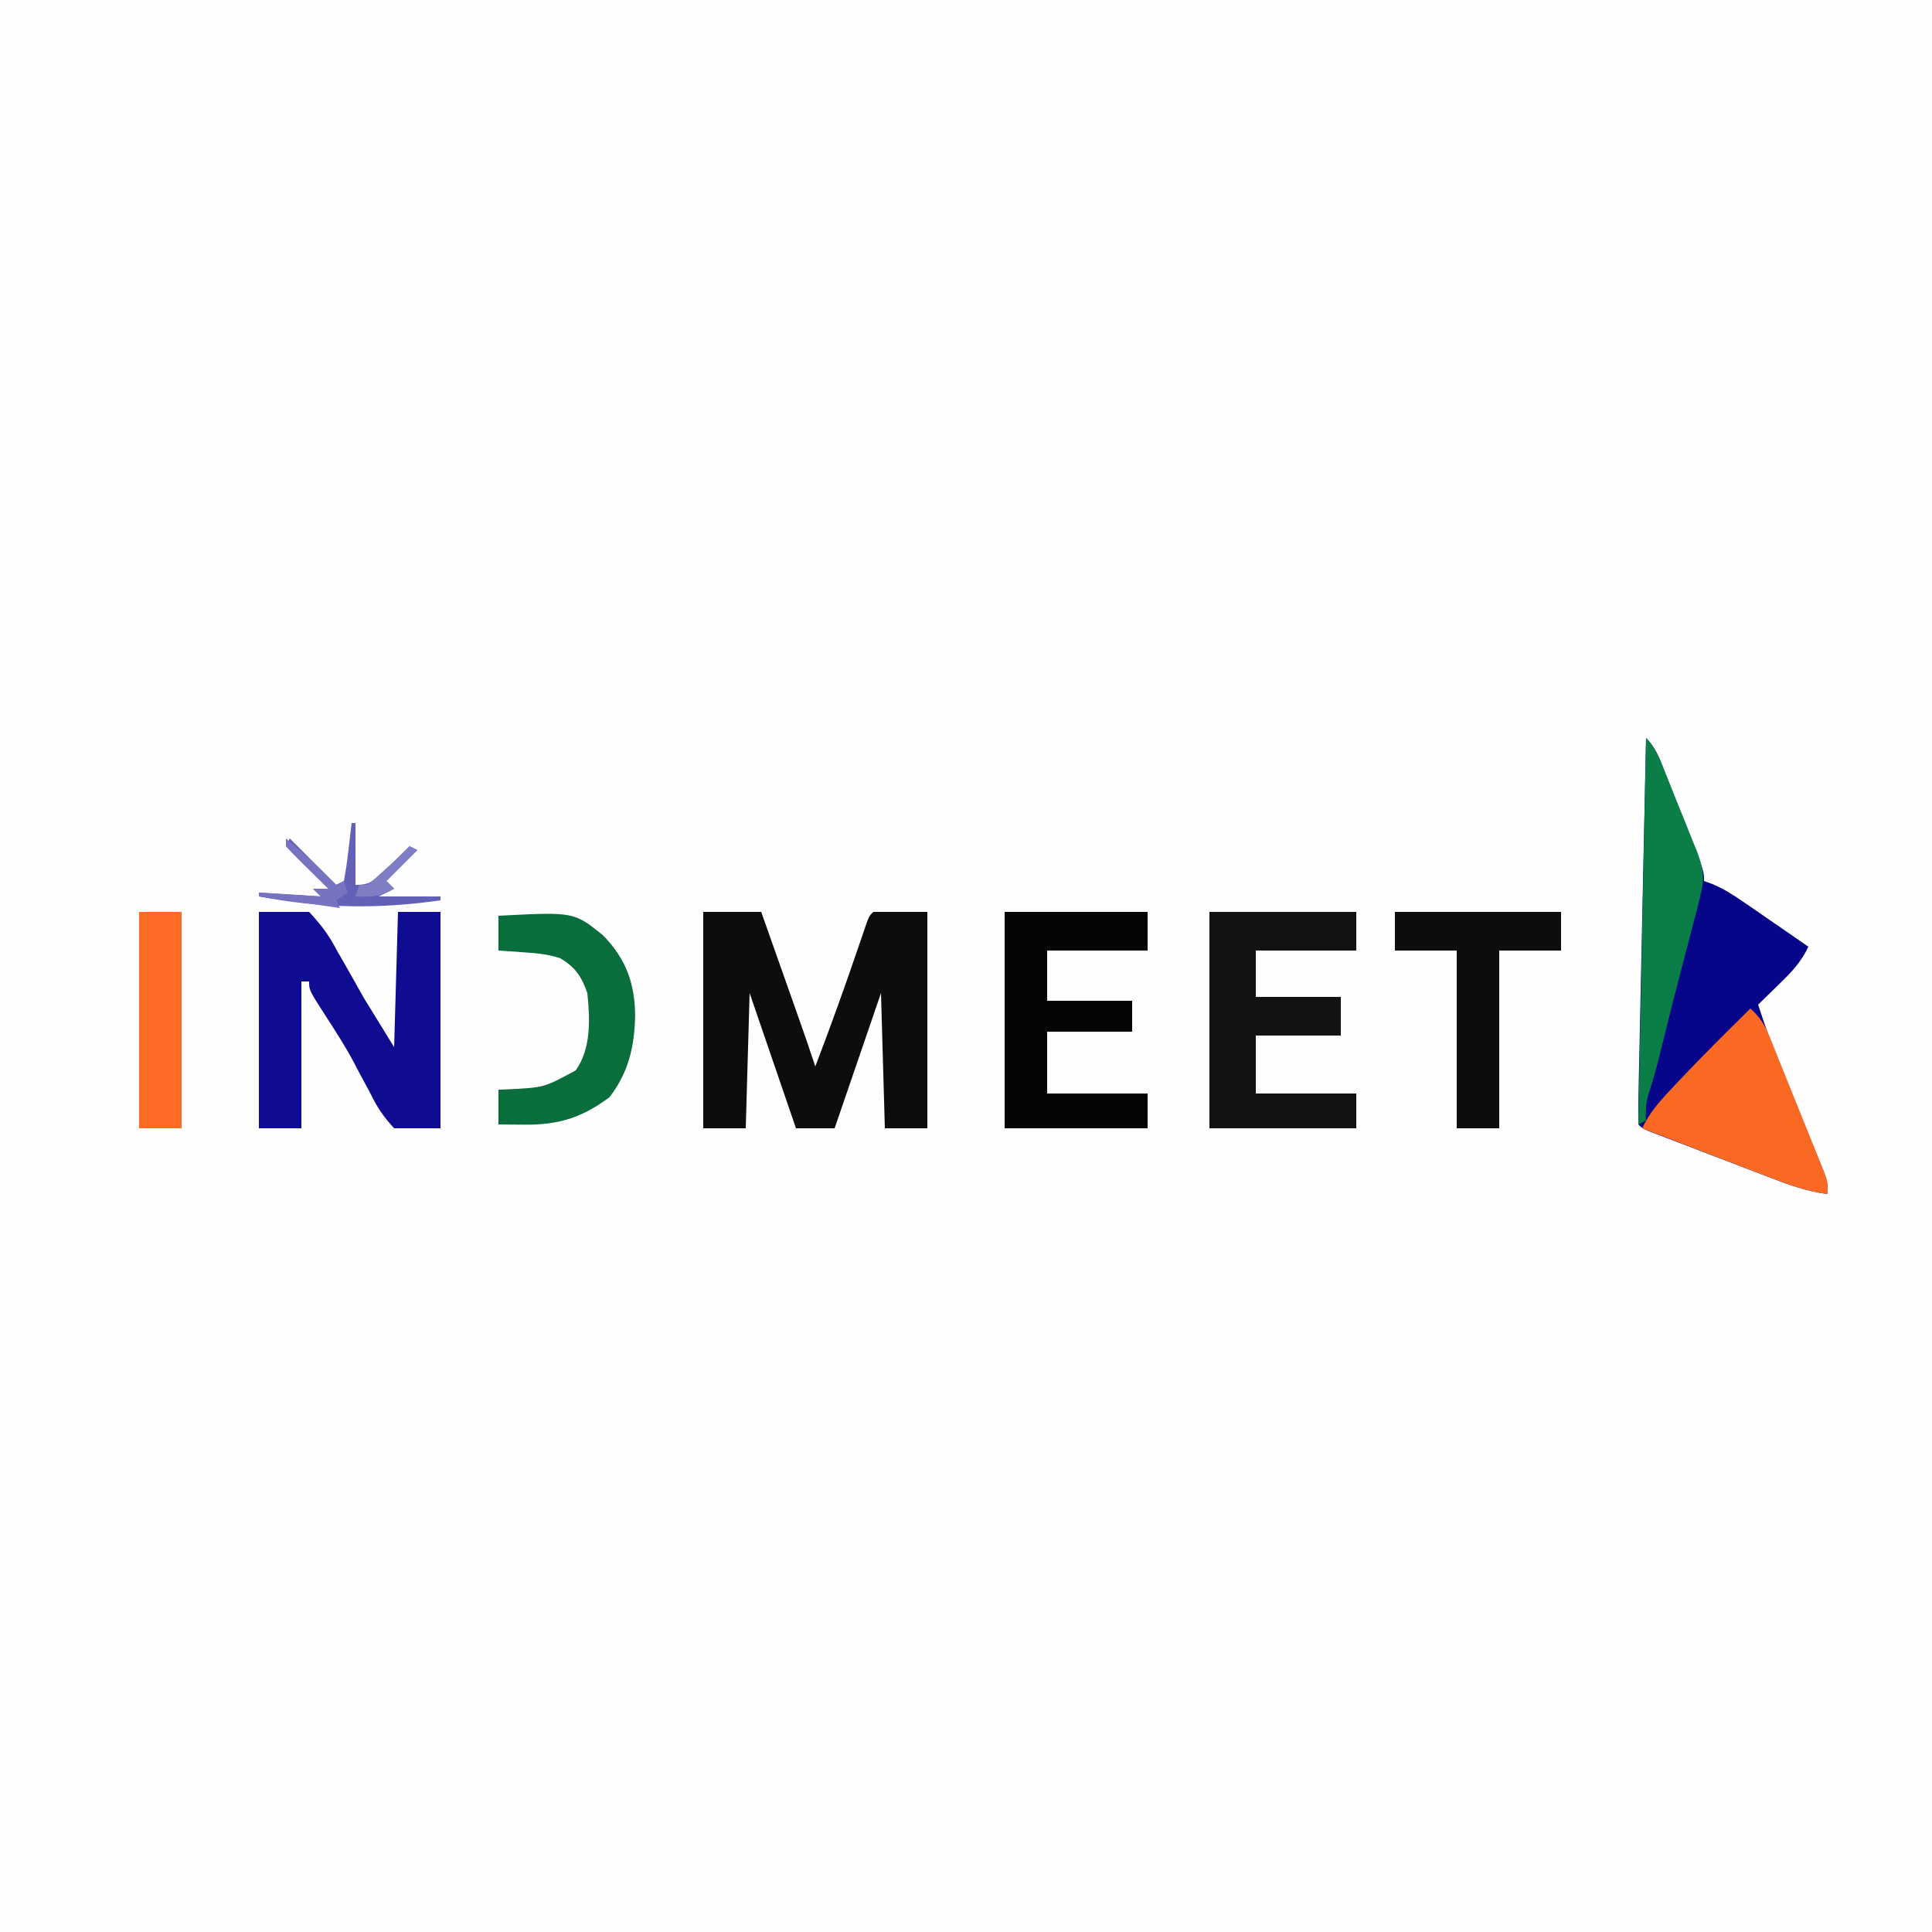 <?xml version="1.0" encoding="UTF-8"?>
<svg version="1.1" xmlns="http://www.w3.org/2000/svg" width="500" height="500">
<rect width="100%" height="100%" fill="#333333" stroke="none"/>
<path d="M0 0 C165 0 330 0 500 0 C500 165 500 330 500 500 C335 500 170 500 0 500 C0 335 0 170 0 0 Z " fill="#FEFEFE" transform="translate(0,0)"/>
<path d="M0 0 C2.695 2.695 3.683 5.854 5.039 9.344 C5.325 10.069 5.61 10.794 5.905 11.54 C6.507 13.073 7.107 14.606 7.705 16.14 C8.622 18.493 9.549 20.842 10.477 23.191 C11.06 24.679 11.644 26.168 12.227 27.656 C12.505 28.361 12.783 29.067 13.069 29.793 C15 34.769 15 34.769 15 37 C15.716 37.258 16.431 37.517 17.169 37.783 C20.167 39.072 22.616 40.624 25.301 42.477 C26.277 43.147 27.254 43.817 28.26 44.508 C29.267 45.206 30.275 45.905 31.312 46.625 C32.339 47.331 33.366 48.038 34.424 48.766 C36.952 50.506 39.477 52.251 42 54 C40.163 58.004 37.509 60.72 34.375 63.75 C33.859 64.257 33.344 64.763 32.812 65.285 C31.546 66.528 30.274 67.765 29 69 C30.944 75.07 33.132 80.981 35.574 86.867 C36.248 88.51 36.922 90.154 37.596 91.797 C38.647 94.352 39.701 96.906 40.756 99.46 C41.783 101.948 42.804 104.439 43.824 106.93 C44.143 107.695 44.462 108.461 44.79 109.25 C47 114.66 47 114.66 47 118 C41.392 117.35 36.489 115.456 31.262 113.438 C30.34 113.086 29.419 112.735 28.47 112.373 C26.531 111.632 24.594 110.889 22.658 110.144 C19.683 108.998 16.704 107.862 13.725 106.727 C11.841 106.006 9.957 105.284 8.074 104.562 C7.18 104.221 6.285 103.879 5.363 103.527 C4.542 103.21 3.72 102.893 2.874 102.566 C2.148 102.287 1.422 102.008 0.674 101.721 C-1 101 -1 101 -2 100 C-2.035 96.893 -2.004 93.811 -1.93 90.707 C-1.911 89.731 -1.891 88.756 -1.871 87.751 C-1.806 84.509 -1.733 81.268 -1.66 78.027 C-1.613 75.787 -1.567 73.546 -1.521 71.306 C-1.399 65.395 -1.271 59.485 -1.142 53.575 C-1.011 47.55 -0.885 41.524 -0.76 35.498 C-0.512 23.665 -0.258 11.833 0 0 Z " fill="#07068B" transform="translate(426,191)"/>
<path d="M0 0 C4.95 0 9.9 0 15 0 C16.673 4.732 18.345 9.464 20.017 14.197 C20.585 15.805 21.154 17.413 21.722 19.021 C22.542 21.339 23.361 23.658 24.18 25.977 C24.432 26.689 24.684 27.402 24.944 28.136 C26.335 32.078 27.691 36.03 29 40 C33.002 29.556 36.763 19.044 40.371 8.457 C40.862 7.026 40.862 7.026 41.363 5.566 C41.655 4.71 41.947 3.853 42.247 2.971 C43 1 43 1 44 0 C48.62 0 53.24 0 58 0 C58 18.48 58 36.96 58 56 C54.37 56 50.74 56 47 56 C46.505 38.675 46.505 38.675 46 21 C42.04 32.55 38.08 44.1 34 56 C30.7 56 27.4 56 24 56 C20.04 44.45 16.08 32.9 12 21 C11.67 32.55 11.34 44.1 11 56 C7.37 56 3.74 56 0 56 C0 37.52 0 19.04 0 0 Z " fill="#0D0D0D" transform="translate(182,236)"/>
<path d="M0 0 C4.29 0 8.58 0 13 0 C16.308 3.556 18.115 6.024 20.312 10.188 C20.855 11.128 21.397 12.068 21.955 13.037 C23.665 16.008 25.332 19.005 27 22 C29.64 26.29 32.28 30.58 35 35 C35.33 23.45 35.66 11.9 36 0 C39.63 0 43.26 0 47 0 C47 18.48 47 36.96 47 56 C43.04 56 39.08 56 35 56 C32.121 52.814 30.687 50.734 28.875 47 C27.89 45.168 26.903 43.337 25.914 41.508 C25.434 40.585 24.953 39.663 24.458 38.712 C22.264 34.631 19.767 30.762 17.25 26.875 C13 20.286 13 20.286 13 18 C12.34 18 11.68 18 11 18 C11 30.54 11 43.08 11 56 C7.37 56 3.74 56 0 56 C0 37.52 0 19.04 0 0 Z " fill="#0F0C91" transform="translate(67,236)"/>
<path d="M0 0 C12.54 0 25.08 0 38 0 C38 3.3 38 6.6 38 10 C29.42 10 20.84 10 12 10 C12 13.96 12 17.92 12 22 C19.26 22 26.52 22 34 22 C34 25.3 34 28.6 34 32 C26.74 32 19.48 32 12 32 C12 36.95 12 41.9 12 47 C20.58 47 29.16 47 38 47 C38 49.97 38 52.94 38 56 C25.46 56 12.92 56 0 56 C0 37.52 0 19.04 0 0 Z " fill="#121212" transform="translate(313,236)"/>
<path d="M0 0 C12.21 0 24.42 0 37 0 C37 3.3 37 6.6 37 10 C28.42 10 19.84 10 11 10 C11 14.29 11 18.58 11 23 C18.26 23 25.52 23 33 23 C33 25.64 33 28.28 33 31 C25.74 31 18.48 31 11 31 C11 36.28 11 41.56 11 47 C19.58 47 28.16 47 37 47 C37 49.97 37 52.94 37 56 C24.79 56 12.58 56 0 56 C0 37.52 0 19.04 0 0 Z " fill="#050505" transform="translate(260,236)"/>
<path d="M0 0 C2.438 2.19 3.676 4.12 4.901 7.148 C5.241 7.979 5.581 8.81 5.932 9.667 C6.288 10.56 6.645 11.454 7.012 12.375 C7.571 13.756 7.571 13.756 8.142 15.166 C8.928 17.111 9.711 19.058 10.49 21.006 C11.684 23.992 12.893 26.973 14.104 29.953 C14.865 31.843 15.626 33.734 16.387 35.625 C16.749 36.519 17.112 37.413 17.485 38.333 C17.816 39.164 18.146 39.995 18.487 40.852 C18.78 41.582 19.073 42.312 19.375 43.065 C20 45 20 45 20 48 C14.374 47.352 9.465 45.437 4.227 43.402 C3.303 43.049 2.379 42.695 1.427 42.33 C-1.509 41.205 -4.442 40.071 -7.375 38.938 C-9.371 38.171 -11.367 37.404 -13.363 36.639 C-18.244 34.765 -23.123 32.885 -28 31 C-26.179 27.103 -23.678 24.233 -20.75 21.125 C-19.972 20.29 -19.972 20.29 -19.179 19.439 C-12.947 12.8 -6.48 6.394 0 0 Z " fill="#F96923" transform="translate(453,261)"/>
<path d="M0 0 C14.19 0 28.38 0 43 0 C43 3.3 43 6.6 43 10 C37.72 10 32.44 10 27 10 C27 25.18 27 40.36 27 56 C23.37 56 19.74 56 16 56 C16 40.82 16 25.64 16 10 C10.72 10 5.44 10 0 10 C0 6.7 0 3.4 0 0 Z " fill="#0D0D0D" transform="translate(361,236)"/>
<path d="M0 0 C19.503 -1.018 19.503 -1.018 27 5 C32.883 11.006 35.279 17.266 35.375 25.688 C35.247 33.748 33.698 40.478 28.75 46.938 C21.67 52.248 15.566 54.144 6.75 54.062 C5.487 54.053 4.223 54.044 2.922 54.035 C1.958 54.024 0.993 54.012 0 54 C0 51.03 0 48.06 0 45 C0.773 44.974 1.547 44.948 2.344 44.922 C11.847 44.458 11.847 44.458 20 40 C24.039 34.319 23.692 26.646 23 20 C21.5 15.726 19.904 13.318 16 11 C12.685 9.895 9.796 9.679 6.312 9.438 C5.133 9.354 3.954 9.27 2.738 9.184 C1.835 9.123 0.931 9.062 0 9 C0 6.03 0 3.06 0 0 Z " fill="#096D3C" transform="translate(129,237)"/>
<path d="M0 0 C2.664 2.664 3.698 5.764 5.074 9.203 C5.362 9.919 5.65 10.634 5.947 11.371 C6.554 12.886 7.159 14.403 7.76 15.92 C8.681 18.233 9.622 20.536 10.564 22.84 C11.152 24.315 11.739 25.79 12.324 27.266 C12.607 27.95 12.891 28.635 13.183 29.34 C14.87 33.685 15.184 36.505 14 41 C13.777 41.938 13.553 42.876 13.323 43.842 C13.067 44.815 12.811 45.787 12.547 46.789 C12.26 47.886 11.972 48.984 11.677 50.115 C11.371 51.273 11.065 52.431 10.75 53.625 C8.299 62.978 5.886 72.337 3.599 81.731 C2.794 84.999 1.943 88.169 0.871 91.363 C-0.024 94.073 -0.167 96.168 0 99 C-0.99 99.495 -0.99 99.495 -2 100 C-1.34 67 -0.68 34 0 0 Z " fill="#0A7E46" transform="translate(426,191)"/>
<path d="M0 0 C3.63 0 7.26 0 11 0 C11 18.48 11 36.96 11 56 C7.37 56 3.74 56 0 56 C0 37.52 0 19.04 0 0 Z " fill="#FF6A24" transform="translate(36,236)"/>
<path d="M0 0 C0.33 0 0.66 0 1 0 C1 5.28 1 10.56 1 16 C4.719 16 5.318 15.141 8 12.688 C9.021 11.765 9.021 11.765 10.062 10.824 C11.74 9.245 13.383 7.642 15 6 C15.66 6.33 16.32 6.66 17 7 C14.36 9.64 11.72 12.28 9 15 C9.66 15.66 10.32 16.32 11 17 C9.02 17.99 9.02 17.99 7 19 C12.28 19 17.56 19 23 19 C23 19.33 23 19.66 23 20 C6.667 22.348 -7.771 22.06 -24 19 C-24 18.67 -24 18.34 -24 18 C-18.72 18.33 -13.44 18.66 -8 19 C-8.66 18.34 -9.32 17.68 -10 17 C-8.68 17 -7.36 17 -6 17 C-9.63 13.37 -13.26 9.74 -17 6 C-16.67 5.34 -16.34 4.68 -16 4 C-12.04 7.96 -8.08 11.92 -4 16 C-3.34 15.67 -2.68 15.34 -2 15 C-1.524 12.46 -1.16 9.999 -0.875 7.438 C-0.789 6.727 -0.702 6.016 -0.613 5.283 C-0.401 3.523 -0.199 1.762 0 0 Z " fill="#6260B7" transform="translate(91,213)"/>
<path d="M0 0 C4.56 3.805 8.851 7.75 13 12 C13.66 11.67 14.32 11.34 15 11 C15.33 11.99 15.66 12.98 16 14 C15.01 14.66 14.02 15.32 13 16 C13.33 16.66 13.66 17.32 14 18 C7.07 17.01 0.14 16.02 -7 15 C-7 14.67 -7 14.34 -7 14 C-1.72 14.33 3.56 14.66 9 15 C8.34 14.34 7.68 13.68 7 13 C8.32 13 9.64 13 11 13 C10.206 12.229 9.412 11.458 8.594 10.664 C7.562 9.651 6.531 8.638 5.5 7.625 C4.713 6.863 4.713 6.863 3.91 6.086 C2.568 4.762 1.28 3.384 0 2 C0 1.34 0 0.68 0 0 Z " fill="#7674C0" transform="translate(74,217)"/>
<path d="M0 0 C0.66 0.33 1.32 0.66 2 1 C-0.64 3.64 -3.28 6.28 -6 9 C-5.34 9.66 -4.68 10.32 -4 11 C-7.402 13.094 -10.053 13.179 -14 13 C-13.67 12.01 -13.34 11.02 -13 10 C-12.34 10 -11.68 10 -11 10 C-9.077 8.546 -9.077 8.546 -7.062 6.688 C-6.373 6.073 -5.683 5.458 -4.973 4.824 C-3.273 3.252 -1.621 1.652 0 0 Z " fill="#7F7DC4" transform="translate(106,219)"/>
</svg>

